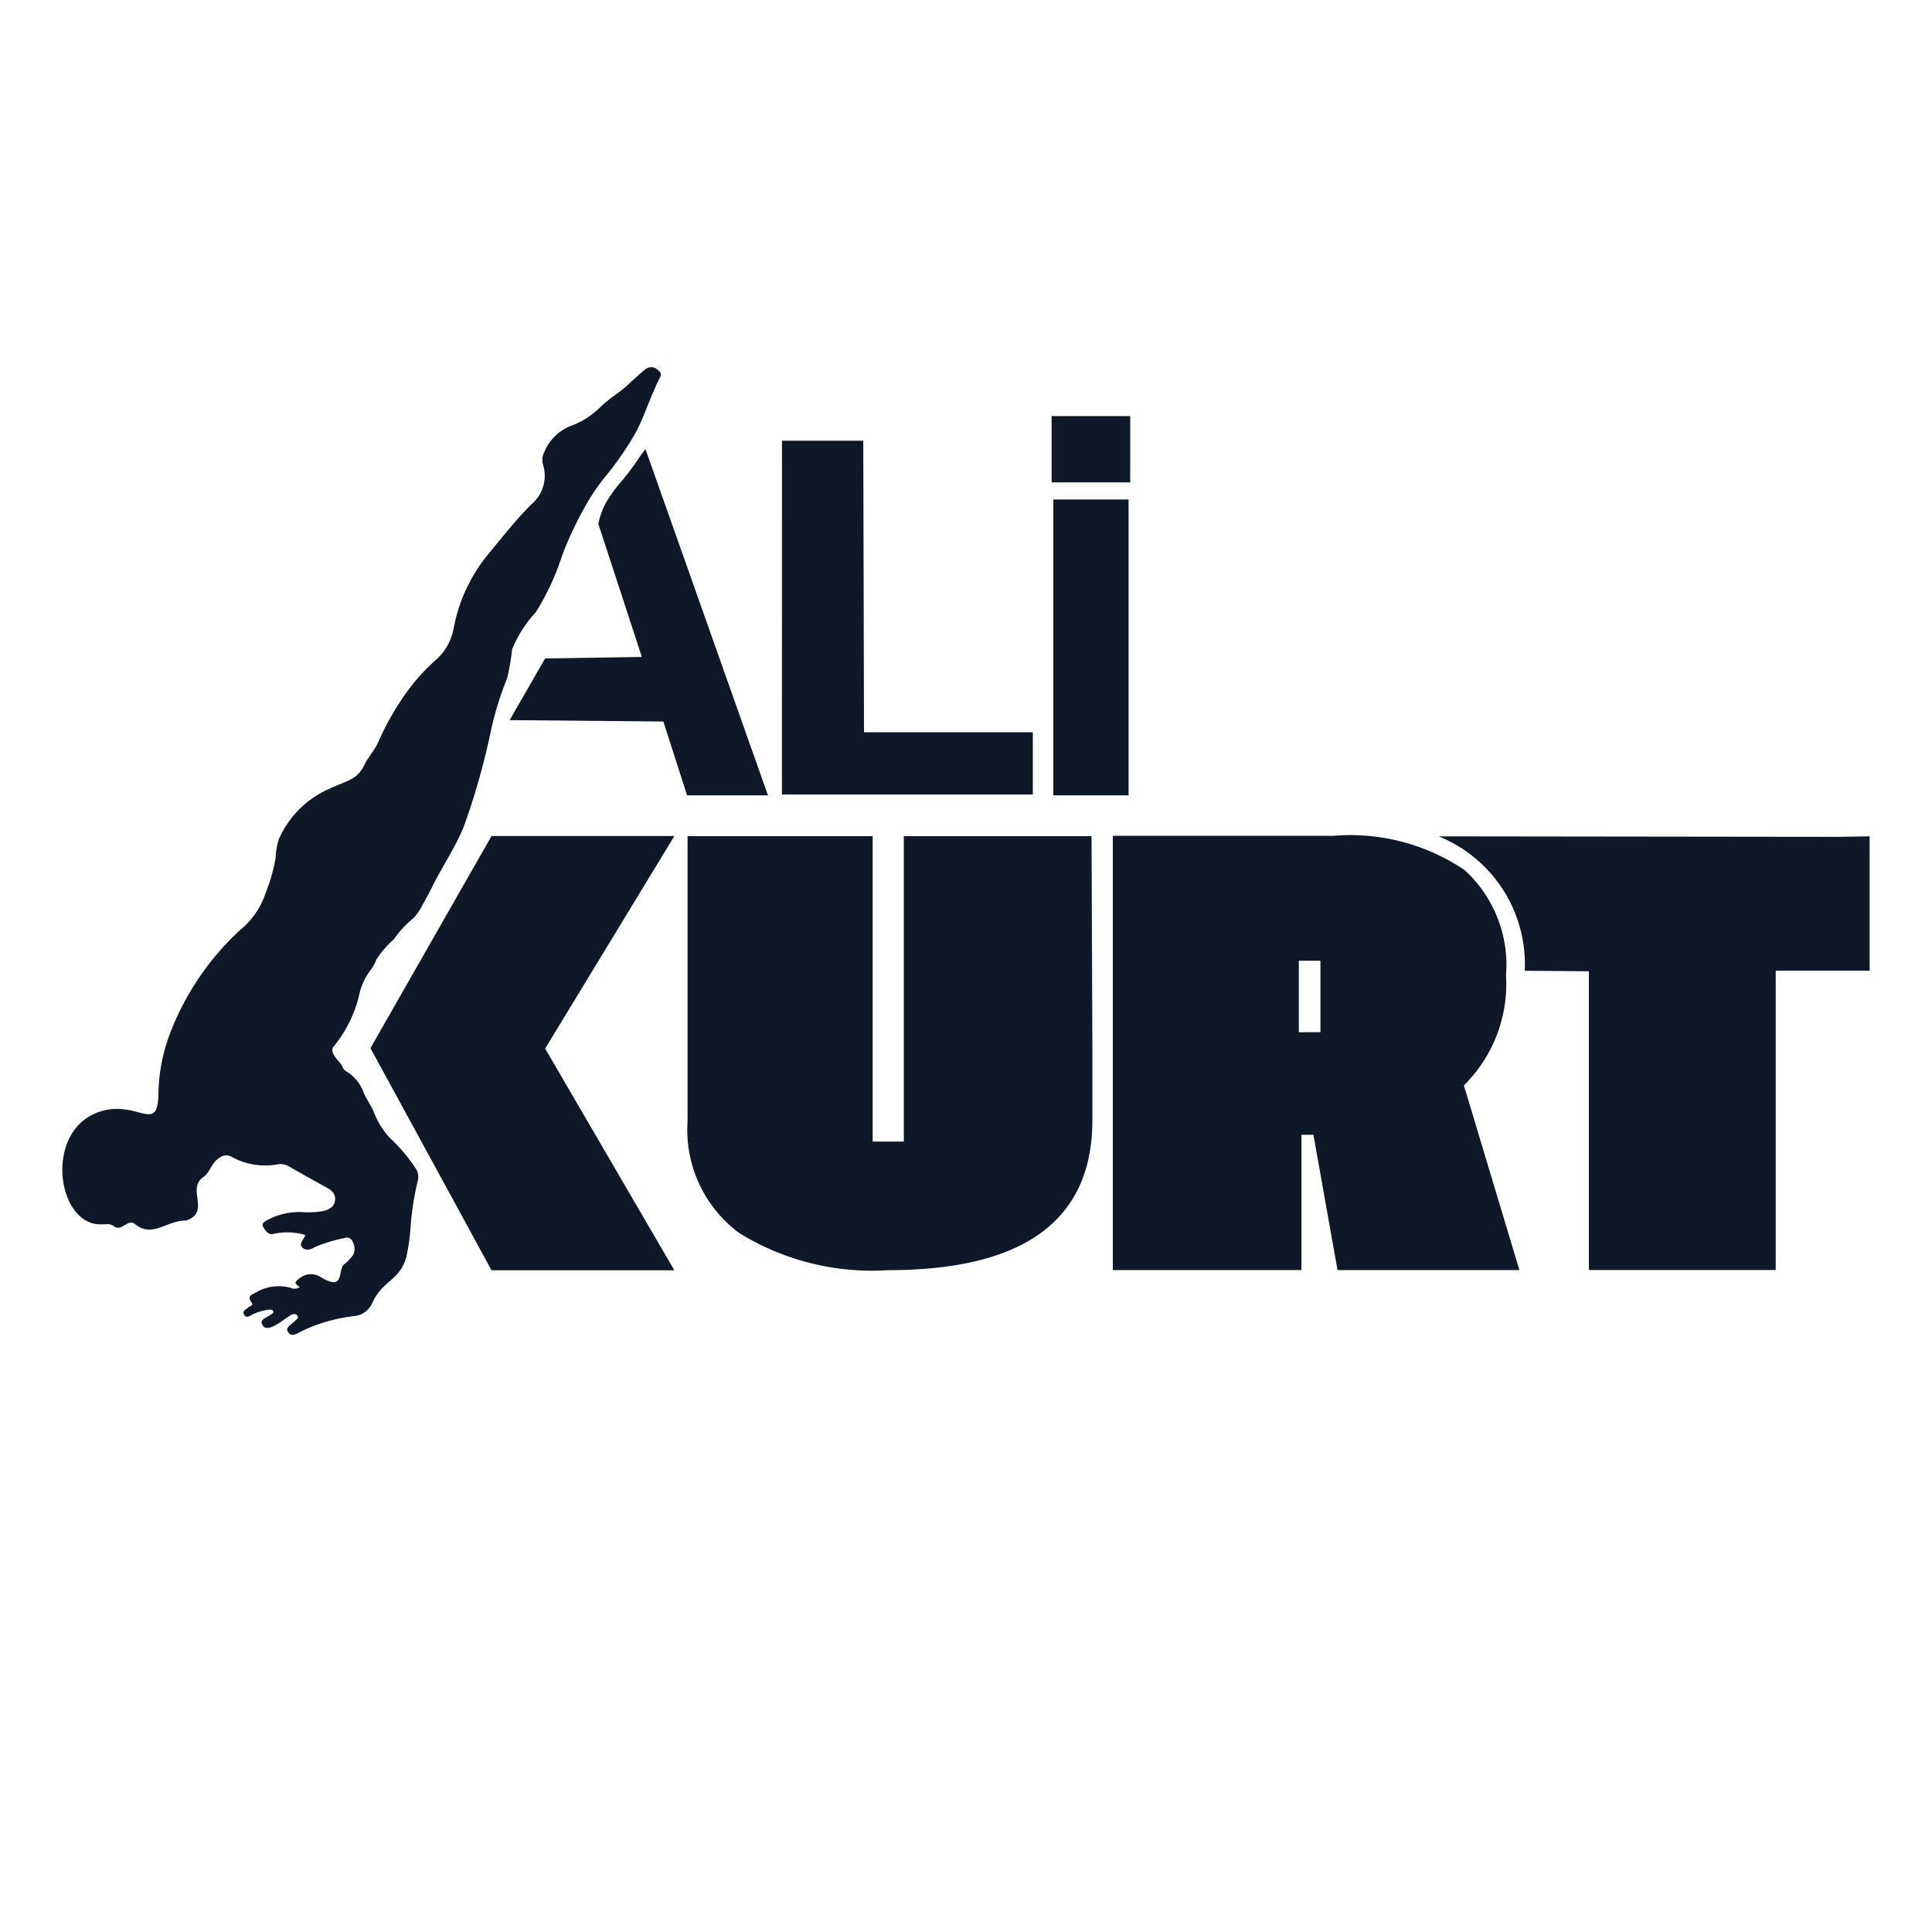 <svg id="katman_1" data-name="katman 1" xmlns="http://www.w3.org/2000/svg" width="48" height="48" viewBox="0 0 48 48">
  <defs>
    <style>
      .cls-1 {
        fill: #0f1829;
      }
    </style>
  </defs>
  <g>
    <path class="cls-1" d="M16.036,11.157c-.052.075-.113.146-.16.218a6.329,6.329,0,0,1-.41.553,3.623,3.623,0,0,0-.41.559,1.97,1.97,0,0,0-.191.527l1.082,3.308-2.404.037-.881,1.532,3.819.035.589,1.835h2.01Z"/>
    <path class="cls-1" d="M36.387,21.616a3.197,3.197,0,0,1,1.03,2.615,3.551,3.551,0,0,1-1.047,2.736l1.379,4.587H33.23l-.598-3.361h-.299v3.361H27.648V20.765h5.483A5.078,5.078,0,0,1,36.387,21.616Zm-3.581,4.029V23.869h-.537v1.777Z"/>
    <path class="cls-1" d="M16.329,9.179a.23.23,0,0,0-.304.004c-.142.113-.275.238-.408.362-.241.225-.475.345-.71.577a1.995,1.995,0,0,1-.759.472,1.187,1.187,0,0,0-.629.645.417.417,0,0,0-.027.307.926.926,0,0,1-.288.983c-.385.381-.704.794-1.05,1.21a4.089,4.089,0,0,0-.886,1.886,1.37,1.37,0,0,1-.438.769,4.857,4.857,0,0,0-.816.932,6.684,6.684,0,0,0-.616,1.111c-.084.195-.247.365-.339.556-.185.381-.386.376-.886.609a2.421,2.421,0,0,0-1.248,1.256,1.781,1.781,0,0,0-.079.467,4.26,4.26,0,0,1-.244.854,1.994,1.994,0,0,1-.646.936,6.794,6.794,0,0,0-1.7,2.477c-.026.066-.051.132-.074.198a4.452,4.452,0,0,0-.247,1.402c-.021.975-.504.15-1.41.413-1.447.42-1.134,2.795-.046,2.813.261.004.188-.027.332.032.207.191.37-.209.553-.029.436.34.78-.105,1.262-.097.629-.219-.023-.793.444-1.092.158-.127.193-.358.386-.47a.27.27,0,0,1,.303-.019,1.714,1.714,0,0,0,1.149.183.399.399,0,0,1,.273.054q.467.268.939.527c.123.068.219.151.205.307-.015.169-.144.232-.28.271a2.049,2.049,0,0,1-.547.028,1.697,1.697,0,0,0-.824.182c-.069.038-.193.085-.133.19.052.093.13.214.276.166a1.545,1.545,0,0,1,.768.033c-.037.123-.178.213-.064.317.099.091.22.033.326-.028a3.802,3.802,0,0,1,.713-.214c.129-.044.206.05.231.172a.3.3,0,0,1-.059.303c-.212.255-.216.118-.274.412-.042.213-.125.253-.326.168a.947.947,0,0,1-.154-.079.449.449,0,0,0-.536.024c-.13.108-.138.109.005.219a.239.239,0,0,1-.231.017,1.11,1.11,0,0,0-.868.122c-.094.049-.218.09-.1.238.064.08-.037.09-.071.121-.057.052-.166.089-.116.182.062.116.156.024.228-.008a1.303,1.303,0,0,1,.378-.11c.043-.005.097-.013.118.032.026.056-.034.07-.067.095-.006.004-.014.006-.019.011-.084.067-.265.105-.175.247.077.122.229.049.337-.011.121-.068.23-.156.348-.231.057-.036.133-.062.179.003.047.066-.032.097-.068.139-.072.083-.245.146-.163.27.095.144.238.025.352-.029a4.033,4.033,0,0,1,1.262-.365.552.552,0,0,0,.486-.345c.255-.552.67-.535.837-1.121a4.889,4.889,0,0,0,.107-.759,7.277,7.277,0,0,1,.17-1.106.407.407,0,0,0-.018-.302,4.164,4.164,0,0,0-.684-.813,2.07,2.07,0,0,1-.399-.671c-.049-.099-.191-.333-.234-.434a1.017,1.017,0,0,0-.378-.498c-.212-.13-.074-.097-.252-.293-.072-.079-.201-.239-.128-.343a3.2,3.2,0,0,0,.637-1.258,1.528,1.528,0,0,1,.29-.653,1.023,1.023,0,0,0,.147-.268,2.401,2.401,0,0,1,.432-.498,2.465,2.465,0,0,1,.489-.529,1.32,1.32,0,0,0,.23-.339c.087-.154.167-.301.242-.452.249-.503.57-.966.781-1.491a17.592,17.592,0,0,0,.678-2.409,8.067,8.067,0,0,1,.399-1.277,6.49,6.49,0,0,0,.121-.713,3.068,3.068,0,0,1,.589-.92,6.291,6.291,0,0,0,.66-1.429,9.047,9.047,0,0,1,.67-1.379l.006-.012.011-.016a5.014,5.014,0,0,1,.334-.476,8.253,8.253,0,0,0,.724-1.018.073.073,0,0,1,.013-.02,4.067,4.067,0,0,0,.213-.425c.172-.405.268-.689.463-1.077C16.442,9.283,16.396,9.228,16.329,9.179Z"/>
    <path class="cls-1" d="M19.428,10.949h2.02l.018,7.243h4.194v1.547h-6.233Z"/>
    <rect class="cls-1" x="26.169" y="12.41" width="1.87" height="7.35"/>
    <rect class="cls-1" x="26.127" y="10.338" width="1.953" height="1.647"/>
    <path class="cls-1" d="M16.754,20.771l-3.21,5.281,3.21,5.508-4.542,0L9.204,26.041l3.008-5.27Z"/>
    <path class="cls-1" d="M21.681,20.775v7.587h.774V20.775h4.664l.021,5.316,0,1.736q0,3.73-5.079,3.73a6.269,6.269,0,0,1-3.697-.924,3.192,3.192,0,0,1-1.282-2.772V20.775Z"/>
    <path class="cls-1" d="M44.117,31.553H39.475V24.131l-1.593-.013a3.429,3.429,0,0,0-2.139-3.339l9.939.012.769-.012-0,3.338H44.117Z"/>
  </g>
</svg>
